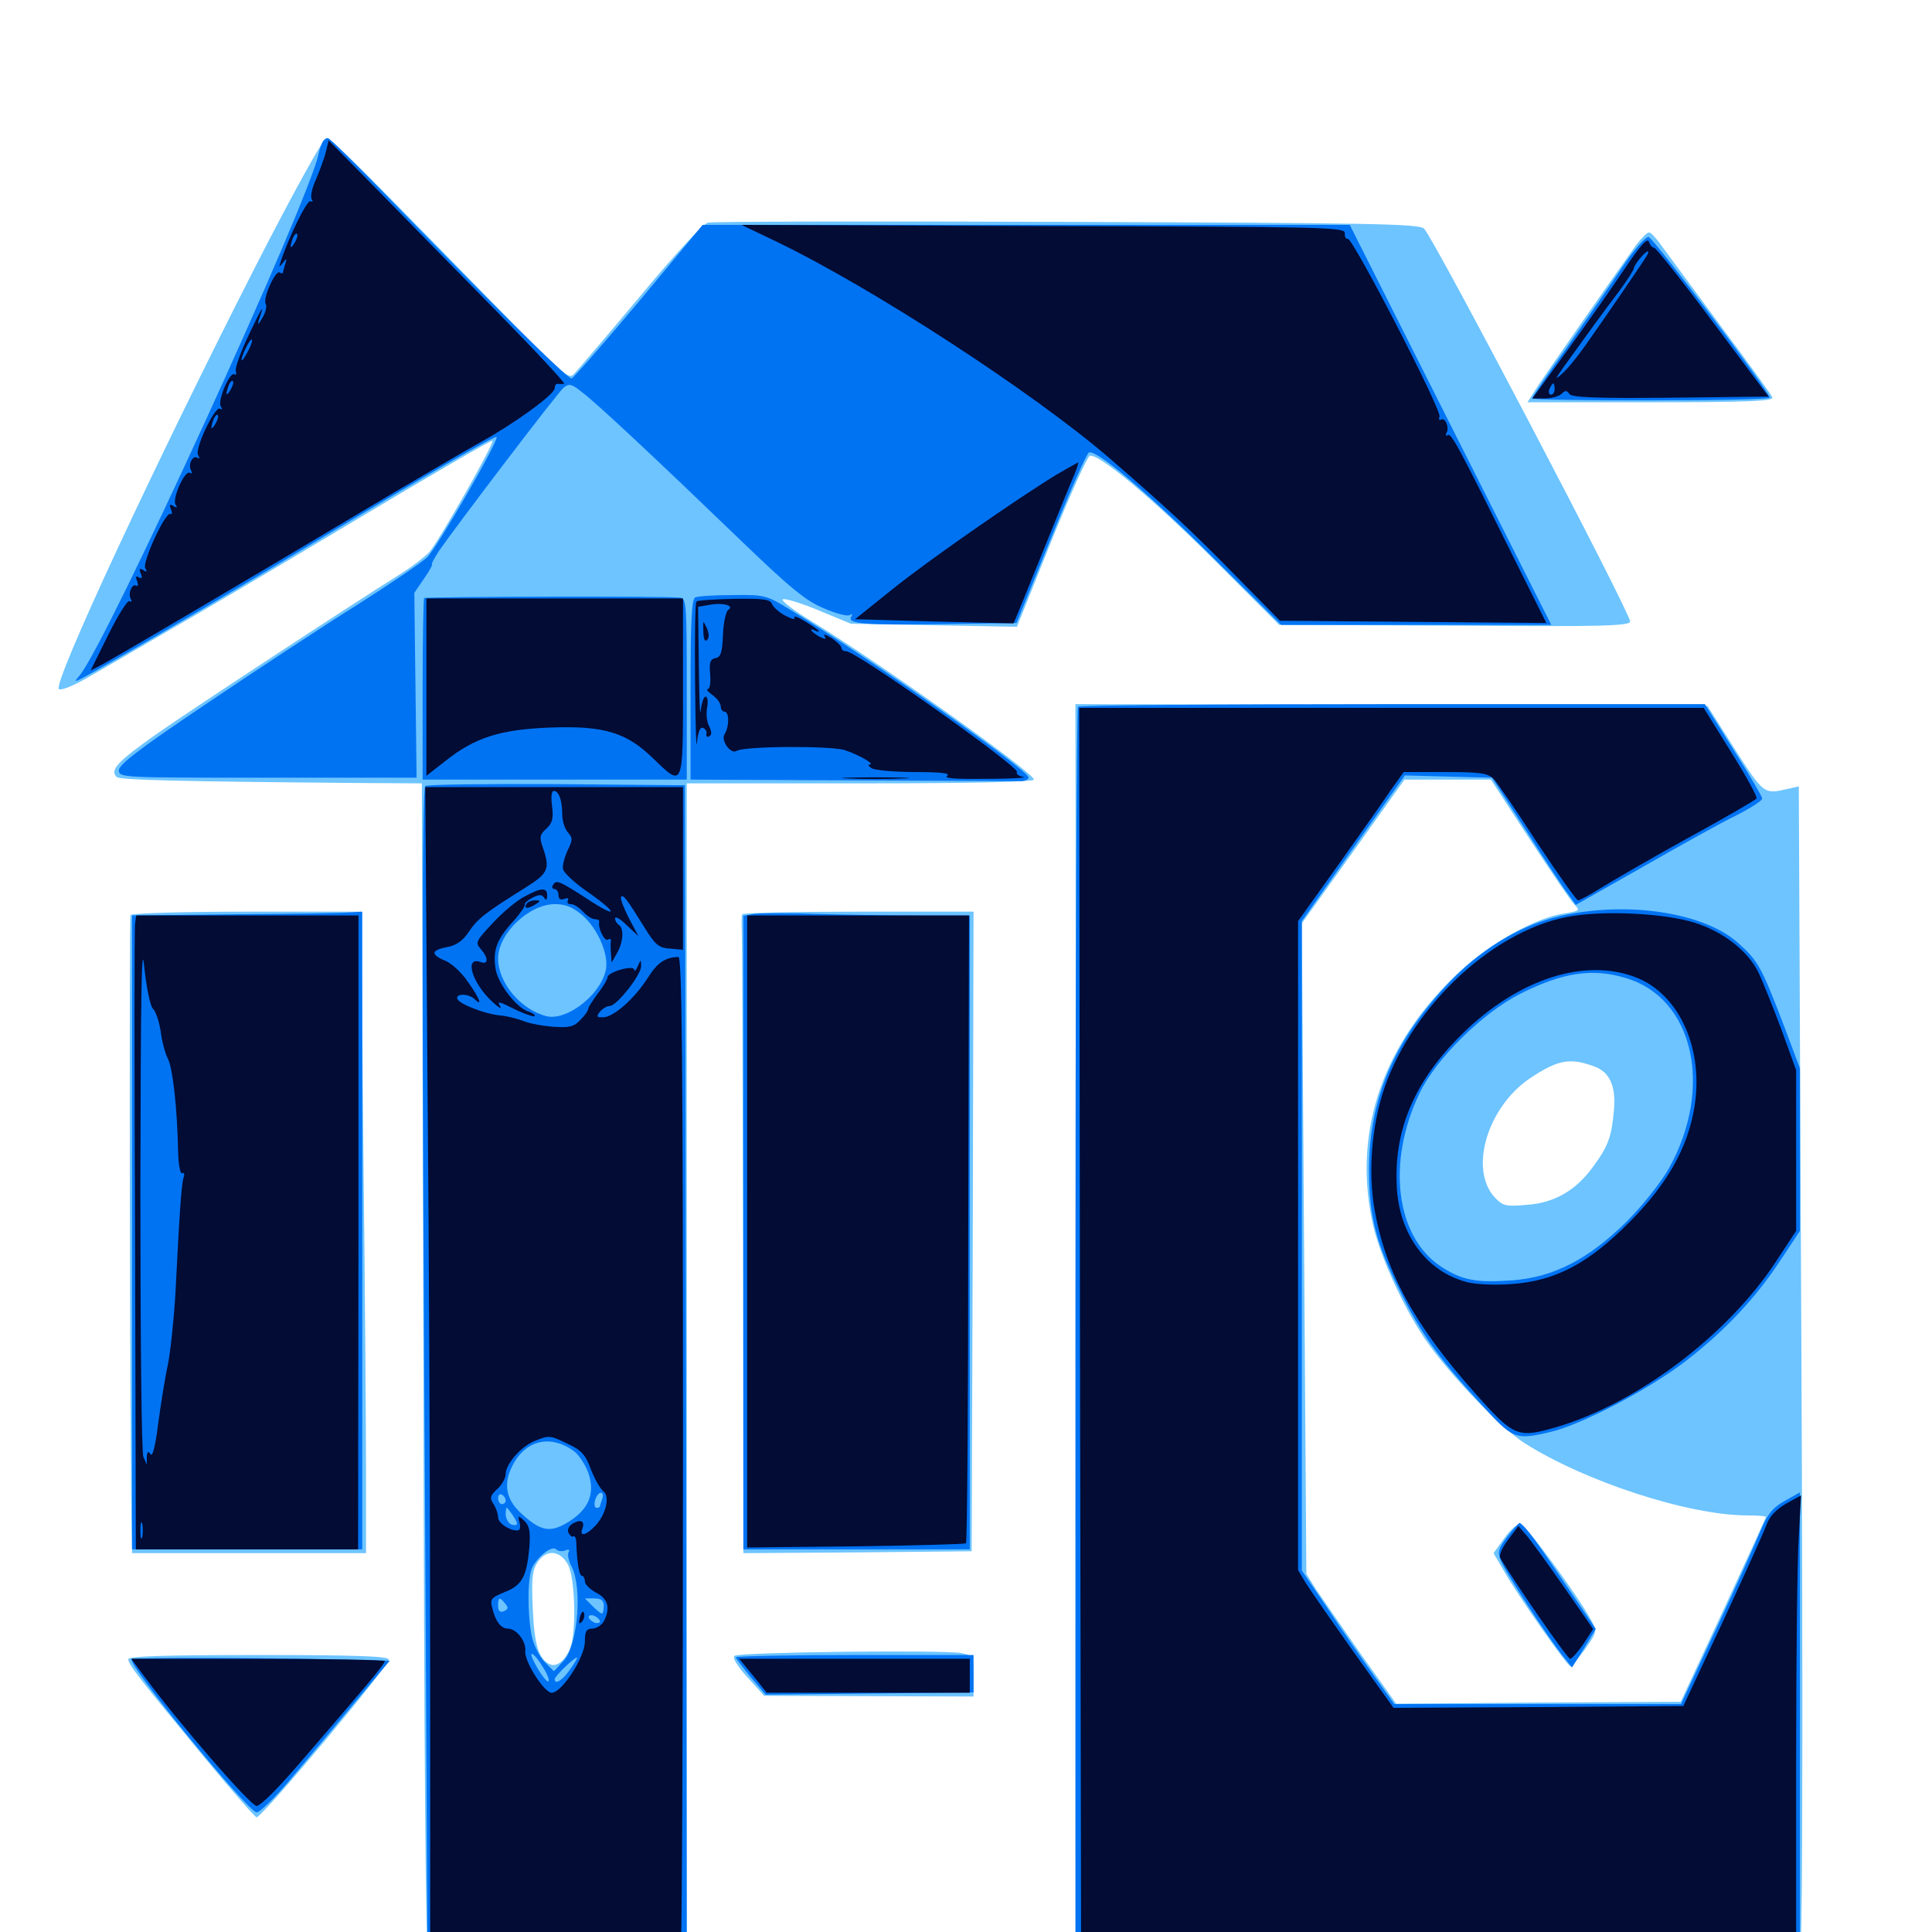 <svg xmlns="http://www.w3.org/2000/svg" viewBox="0 -1000 1000 1000">
	<path fill="#6dc4ff" d="M132.031 -861.719C80.078 -759.766 27.344 -646.484 30.469 -643.359C31.445 -642.383 38.281 -645.117 45.898 -649.609C53.516 -653.906 70.898 -664.062 84.961 -672.266C99.023 -680.273 142.773 -706.055 182.227 -729.688C221.68 -753.32 254.492 -772.461 254.883 -771.875C256.055 -770.703 226.953 -719.531 222.07 -714.062C219.727 -711.719 213.477 -706.836 208.203 -703.516C179.883 -685.742 99.805 -633.203 81.641 -620.508C61.133 -606.055 56.641 -601.562 60.352 -597.852C61.914 -596.289 91.016 -595.508 185.938 -594.727L218.359 -594.531L219.141 -290.82C219.531 -91.602 220.312 13.281 221.68 14.258C222.852 15.039 253.32 15.625 289.648 15.234L355.469 14.648V-289.844V-594.531H445.312C503.32 -594.531 535.156 -595.312 535.156 -596.484C535.156 -600 457.031 -655.664 420.898 -677.93C410.547 -684.18 403.711 -689.453 405.273 -689.844C407.031 -690.234 415.625 -687.5 424.414 -683.789L440.43 -677.148L483.398 -676.367L526.367 -675.586L543.945 -719.336C553.711 -743.555 562.695 -763.477 564.062 -764.062C568.555 -765.43 596.289 -742.383 629.297 -709.375L662.109 -676.562L752.93 -676.172C828.32 -675.586 843.75 -675.977 843.75 -678.32C843.75 -683.008 742.773 -875.586 737.109 -881.641C734.57 -884.18 710.938 -884.57 552.344 -885.156C452.344 -885.547 368.75 -885.352 366.406 -884.766C363.867 -884.18 348.438 -867.383 330.664 -845.898C313.281 -825.195 298.047 -807.227 296.484 -805.859C294.141 -804.102 289.453 -808.008 270.312 -827.539C187.891 -912.109 171.289 -928.516 168.945 -928.516C167.383 -928.516 151.953 -900.586 132.031 -861.719ZM294.141 -189.844C297.656 -182.812 298.438 -155.273 295.117 -146.875C292.773 -140.82 288.281 -137.109 284.961 -138.477C278.906 -140.82 276.562 -148.438 275.781 -167.188C275 -182.617 275.586 -187.305 278.125 -191.211C282.812 -198.438 290.039 -197.656 294.141 -189.844ZM847.07 -873.438C837.695 -860.352 797.656 -803.125 794.336 -797.656L790.625 -791.797H854.492C905.078 -791.797 918.164 -792.383 917.383 -794.336C916.992 -795.508 904.688 -812.5 890.234 -831.836C875.977 -851.172 862.109 -869.922 859.57 -873.438C857.227 -876.758 854.492 -879.688 853.516 -879.688C852.539 -879.688 849.609 -876.758 847.07 -873.438ZM557.031 -315.82L557.617 4.102L743.945 4.688C846.484 4.883 931.25 4.297 932.031 3.516C933.008 2.539 933.203 -132.031 932.422 -295.508L931.055 -592.969L925 -591.602C913.086 -588.867 912.891 -588.867 898.047 -612.109L883.789 -634.57L720.117 -635.156L556.641 -635.547ZM791.797 -565.625C802.93 -548.633 813.281 -533.398 815.039 -531.641C817.969 -528.711 817.578 -528.516 809.57 -527.148C795.312 -525.195 771.484 -511.914 756.055 -497.656C716.406 -460.938 700.391 -415.82 710.156 -368.359C713.477 -351.367 725.977 -324.023 737.891 -306.445C750.195 -288.672 776.367 -261.328 788.672 -253.32C820.117 -233.203 874.023 -215.625 904.492 -215.625C909.766 -215.625 914.062 -215.234 914.062 -214.844C914.062 -214.453 904.102 -192.773 891.992 -166.602L869.922 -119.141L796.289 -118.75L722.656 -118.164L704.297 -143.945C694.336 -158.203 683.984 -173.242 681.055 -177.539L676.172 -185.352L675 -353.711L673.828 -522.07L700.391 -559.18L726.953 -596.484H749.219H771.68ZM825.586 -447.852C833.203 -444.922 836.523 -437.695 835.352 -425.195C834.18 -411.719 832.422 -406.641 824.414 -395.898C815.625 -383.789 804.492 -377.344 790.234 -376.367C779.297 -375.391 777.93 -375.781 773.633 -380.273C760.352 -394.727 769.727 -426.758 791.797 -441.797C806.445 -451.562 812.695 -452.734 825.586 -447.852ZM778.711 -203.906L773.047 -196.094L778.516 -186.719C785.938 -173.633 811.328 -137.5 812.891 -137.5C813.672 -137.5 816.992 -141.602 820.508 -146.484C826.758 -155.469 826.758 -155.664 823.438 -161.719C816.406 -174.414 789.844 -210.742 787.109 -211.133C785.547 -211.523 781.641 -208.203 778.711 -203.906ZM67.578 -526.367C66.797 -525.195 67.188 -248.047 68.164 -205.469L68.359 -196.094H128.906H189.453V-238.672C189.453 -262.109 188.867 -336.914 188.086 -404.688L186.914 -528.125H127.734C95.117 -528.125 68.164 -527.344 67.578 -526.367ZM384.18 -526.758C383.789 -525.781 383.789 -521.68 383.984 -517.383C384.18 -513.086 384.375 -439.062 384.57 -352.734L384.766 -196.094L443.945 -196.484L502.93 -197.07L503.516 -362.695L503.906 -528.125H444.531C411.719 -528.125 384.57 -527.539 384.18 -526.758ZM380.273 -142.969C378.906 -142.188 381.25 -138.086 386.719 -132.031L395.508 -122.266L449.805 -122.07L503.906 -121.875V-132.422C503.906 -142.773 503.711 -143.164 497.656 -144.336C489.844 -146.094 383.203 -144.922 380.273 -142.969ZM66.406 -141.211C66.406 -138.477 71.875 -131.445 105.078 -91.211C119.531 -73.633 132.031 -59.375 132.812 -59.375C135.742 -59.375 201.172 -137.5 201.172 -141.016C201.172 -142.773 183.789 -143.359 133.789 -143.359C85.938 -143.359 66.406 -142.773 66.406 -141.211Z"/>
	<path fill="#0073f3" d="M166.992 -926.562C166.406 -925.586 165.43 -922.852 165.039 -920.898C160.547 -896.875 54.688 -666.016 41.211 -650.391C38.281 -646.875 38.281 -646.875 42.969 -649.219C54.297 -655.078 113.867 -689.844 158.203 -716.602C220.312 -753.906 256.055 -774.609 257.031 -773.828C258.398 -772.266 226.172 -716.406 221.094 -711.523C218.164 -708.789 201.758 -697.656 184.57 -686.719C167.383 -675.977 132.617 -653.125 107.422 -636.133C73.047 -613.086 61.523 -604.297 61.523 -601.367C61.523 -597.461 62.891 -597.461 138.477 -597.461H215.625L215.039 -645.312L214.453 -693.164L219.531 -700.586C222.266 -704.492 224.023 -707.812 223.633 -707.812C223.047 -707.812 224.609 -710.742 226.953 -714.453C235.352 -726.758 288.672 -796.875 291.797 -799.414C294.531 -801.562 295.898 -801.367 301.172 -797.07C308.789 -791.406 340.43 -761.719 383.789 -719.922C408.984 -695.703 416.992 -689.062 426.367 -685.156C432.617 -682.422 438.672 -680.859 439.844 -681.641C441.211 -682.422 441.406 -682.227 440.625 -680.859C438.281 -677.148 446.68 -676.367 487.109 -676.953L526.172 -677.539L543.945 -721.289C553.711 -745.508 562.5 -765.43 563.672 -765.82C567.773 -767.188 593.75 -745.312 627.93 -711.328L663.086 -676.562H733.008H802.93L750.781 -780.078L698.633 -883.594H531.055H363.672L330.859 -844.141C312.695 -822.461 296.875 -804.492 295.898 -804.102C293.945 -803.516 250.195 -847.07 192.383 -906.641C180.664 -918.555 170.508 -928.516 169.727 -928.516C168.945 -928.516 167.578 -927.734 166.992 -926.562ZM839.844 -861.914C833.984 -853.125 820.898 -834.375 811.133 -820.312C801.172 -806.445 792.969 -794.336 792.969 -793.75C792.969 -793.164 820.703 -792.773 854.492 -792.773C888.281 -792.773 916.016 -793.359 916.016 -794.141C916.016 -797.266 855.859 -876.758 853.32 -877.344C851.758 -877.539 845.898 -870.898 839.844 -861.914ZM219.531 -690.43C219.141 -690.039 218.75 -668.555 218.75 -642.969V-596.484H287.109H355.469V-643.359C355.469 -686.523 355.273 -690.234 352.148 -690.625C345.898 -691.602 220.508 -691.211 219.531 -690.43ZM359.961 -690.82C358.008 -690.234 357.422 -678.711 357.422 -643.164V-596.484L440.43 -596.094C486.133 -595.898 525.391 -595.703 527.734 -595.703C530.078 -595.508 532.227 -596.484 532.422 -597.461C533.398 -600.586 450.781 -658.984 409.375 -684.18C396.68 -691.992 395.898 -692.188 379.297 -691.992C369.922 -691.992 361.133 -691.406 359.961 -690.82ZM558.008 -634.18C557.227 -633.594 556.641 -489.844 556.641 -314.844V3.125H744.141H931.641V-112.305V-227.539L923.633 -223.047C917.383 -219.531 914.844 -216.211 911.328 -207.812C908.984 -201.953 898.828 -179.297 888.672 -157.617L870.117 -117.969H795.898H721.68L710.938 -133.008C705.078 -141.211 694.336 -156.641 687.109 -167.578L673.828 -187.109V-355.078V-523.242L700.391 -560.938L727.148 -598.633L749.609 -598.047L772.266 -597.461L790.039 -569.922C799.609 -554.883 809.375 -540.039 811.719 -537.109L815.625 -531.641L850.781 -551.562C869.922 -562.5 891.602 -574.609 899.023 -578.125C906.25 -581.836 912.109 -585.547 912.109 -586.719C912.109 -587.695 905.469 -599.023 897.266 -611.914L882.422 -635.547H720.898C632.031 -635.547 558.594 -634.961 558.008 -634.18ZM220.117 -593.164C218.359 -591.602 218.359 -478.516 220.117 -202.344L221.289 14.844H288.477H355.469L355.078 -289.453L354.492 -593.555L287.891 -594.141C251.367 -594.336 220.898 -593.945 220.117 -593.164ZM291.602 -567.773C292.773 -568.359 291.797 -568.75 289.062 -568.75C286.328 -568.75 285.352 -568.359 286.719 -567.773C287.891 -567.383 290.234 -567.383 291.602 -567.773ZM301.562 -526.172C309.766 -518.945 315.43 -505.273 313.477 -497.461C310.352 -484.57 293.164 -471.484 282.812 -474.023C269.336 -477.539 257.812 -491.406 257.812 -503.906C257.812 -516.797 273.828 -532.031 287.305 -532.031C292.773 -532.031 296.484 -530.469 301.562 -526.172ZM296.875 -249.023C299.609 -247.07 302.93 -241.992 304.492 -237.695C308.203 -227.148 304.883 -218.945 294.336 -212.305C285.156 -206.641 280.273 -207.227 270.703 -215.82C262.5 -222.852 260.547 -230.469 264.258 -239.258C270.508 -254.102 284.18 -258.203 296.875 -249.023ZM261.719 -223.242C261.719 -222.266 260.938 -221.484 259.766 -221.484C258.789 -221.484 257.812 -222.852 257.812 -224.609C257.812 -226.172 258.789 -226.953 259.766 -226.367C260.938 -225.781 261.719 -224.414 261.719 -223.242ZM311.719 -224.219C311.133 -222.461 310.547 -220.703 310.547 -220.312C310.547 -219.922 309.766 -219.531 308.789 -219.531C307.812 -219.531 307.422 -221.289 308.008 -223.438C308.594 -225.586 309.961 -227.344 310.938 -227.344C312.109 -227.344 312.305 -225.977 311.719 -224.219ZM267.578 -211.328C267.578 -210.547 266.211 -210.352 264.648 -210.938C263.086 -211.719 261.719 -214.062 261.719 -216.406C261.914 -220.508 261.914 -220.508 264.648 -216.797C266.211 -214.648 267.578 -212.305 267.578 -211.328ZM306.641 -213.477C306.641 -218.359 305.469 -218.75 304.102 -214.648C303.32 -213.086 303.711 -211.328 304.688 -210.742C305.859 -209.961 306.641 -211.328 306.641 -213.477ZM292.578 -197.461C294.336 -198.242 295.117 -197.852 294.336 -196.68C293.555 -195.508 294.336 -191.992 295.898 -189.062C301.562 -177.93 299.023 -148.047 291.602 -140.234L286.719 -134.961L281.836 -139.844C279.102 -142.773 276.172 -148.633 275.195 -153.32C272.852 -165.625 273.047 -183.984 275.586 -188.867C278.711 -194.727 285.742 -200.195 287.891 -198.047C288.867 -197.07 290.82 -196.875 292.578 -197.461ZM261.523 -169.922C263.281 -167.969 263.086 -166.992 260.742 -166.016C258.789 -165.234 257.812 -166.211 257.812 -168.75C257.812 -173.438 258.594 -173.633 261.523 -169.922ZM312.5 -168.75C312.5 -166.602 312.109 -164.844 311.523 -164.844C310.938 -164.844 308.789 -166.602 306.641 -168.75L302.734 -172.656H307.617C311.133 -172.656 312.5 -171.68 312.5 -168.75ZM310.547 -160.742C310.547 -159.961 309.18 -159.57 307.617 -160.156C306.055 -160.938 304.688 -162.109 304.688 -163.086C304.688 -163.867 306.055 -164.258 307.617 -163.672C309.18 -162.891 310.547 -161.719 310.547 -160.742ZM281.836 -135.742C283.789 -132.422 284.57 -129.688 283.594 -129.688C282.812 -129.688 279.883 -133.398 277.344 -138.086C272.266 -147.266 276.367 -145.117 281.836 -135.742ZM294.922 -135.742C291.211 -130.273 287.109 -127.734 287.109 -130.859C287.109 -132.422 297.656 -142.578 298.633 -141.992C299.023 -141.797 297.266 -138.867 294.922 -135.742ZM813.867 -527.148C787.305 -522.656 762.891 -507.422 742.188 -482.617C718.945 -455.273 708.398 -426.953 708.594 -393.359C708.789 -369.922 712.305 -356.445 724.609 -331.836C735.352 -309.961 744.141 -297.656 766.406 -273.438C783.008 -255.078 784.18 -254.492 802.344 -258.789C818.555 -262.5 853.711 -281.055 872.266 -295.312C892.969 -311.328 908.789 -328.125 922.07 -348.438L931.641 -362.891V-405.078V-447.07L923.047 -469.922C911.523 -500 909.961 -502.734 899.219 -512.305C882.617 -526.758 847.07 -533.008 813.867 -527.148ZM841.602 -493.75C876.562 -483.398 887.109 -437.109 863.867 -395.312C859.766 -388.086 850.391 -376.172 841.992 -367.773C822.461 -348.438 804.297 -338.867 782.812 -337.305C764.062 -335.938 756.641 -337.305 745.703 -344.531C722.461 -359.961 717.578 -398.438 734.766 -434.18C743.359 -452.148 767.383 -475.781 787.109 -485.742C808.984 -496.68 824.219 -499.023 841.602 -493.75ZM121.68 -526.758L68.359 -526.172V-362.109V-198.047H127.93H187.5V-363.086V-528.125L181.25 -527.734C177.734 -527.344 150.781 -526.953 121.68 -526.758ZM390.234 -526.953L384.766 -525.977V-361.914V-198.047H443.359H501.953V-362.109V-526.172H475C459.961 -526.172 436.133 -526.562 421.68 -526.953C407.227 -527.539 393.164 -527.344 390.234 -526.953ZM780.273 -204.688C775.586 -198.633 775 -196.68 776.758 -192.383C778.711 -186.914 801.367 -152.148 809.18 -142.578L813.672 -136.914L819.922 -146.875L825.977 -156.836L816.992 -170.117C797.461 -198.828 795.312 -201.953 791.406 -206.836C789.258 -209.57 787.109 -211.719 786.523 -211.719C786.133 -211.719 783.203 -208.594 780.273 -204.688ZM68.164 -141.211C65.039 -139.453 127.734 -62.695 132.812 -61.914C134.375 -61.719 142.773 -69.922 151.367 -80.273C159.961 -90.43 174.805 -108.203 184.375 -119.727L201.758 -140.43L184.375 -140.82C141.211 -141.992 69.727 -142.188 68.164 -141.211ZM380.859 -142.188C380.859 -141.602 384.375 -137.109 388.477 -132.031L396.289 -122.852L450 -123.438L503.906 -124.023V-133.594V-143.359H442.383C408.594 -143.359 380.859 -142.773 380.859 -142.188Z"/>
	<path fill="#020c35" d="M168.75 -921.68C167.969 -918.359 165.625 -912.109 163.672 -907.422C161.523 -902.93 160.547 -898.242 161.328 -896.875C162.109 -895.703 161.914 -895.312 160.742 -895.898C158.984 -896.875 149.023 -876.367 145.117 -864.062C144.336 -861.523 144.336 -861.523 146.484 -864.062C148.438 -866.602 148.633 -866.406 147.656 -863.477C147.07 -861.523 146.484 -859.375 146.484 -858.984C146.484 -858.398 145.703 -858.398 144.727 -858.984C142.578 -860.352 135.938 -845.508 137.5 -842.773C138.281 -841.602 137.5 -838.281 135.742 -835.352C133.984 -832.227 133.203 -831.641 133.789 -833.789C137.109 -843.359 136.328 -842.578 128.906 -826.953C124.609 -817.969 121.484 -809.375 122.07 -807.812C122.461 -806.445 122.266 -805.664 121.289 -806.25C118.945 -807.812 112.5 -792.578 114.258 -789.648C115.234 -788.281 115.039 -787.695 113.867 -788.477C111.328 -790.039 100.586 -767.578 102.539 -764.453C103.516 -762.891 103.32 -762.305 102.148 -763.086C99.609 -764.648 97.07 -759.18 99.023 -756.25C99.609 -755.078 99.414 -754.688 98.242 -755.273C95.703 -756.836 89.062 -741.992 90.82 -738.867C91.992 -737.305 91.602 -736.914 89.844 -738.086C87.891 -739.258 87.5 -738.867 88.477 -736.328C89.258 -734.57 89.062 -733.398 88.281 -733.984C85.742 -735.547 73.438 -708.789 75.195 -705.859C76.367 -704.102 75.977 -703.711 74.219 -704.883C72.266 -706.055 71.875 -705.664 72.852 -703.125C73.828 -700.977 73.438 -700.195 71.875 -701.172C70.312 -702.148 70.117 -701.562 70.898 -699.219C71.68 -697.461 71.484 -696.289 70.508 -696.875C68.359 -698.242 66.016 -692.578 67.773 -689.844C68.359 -688.672 68.164 -688.281 66.992 -688.867C66.016 -689.453 61.133 -681.641 56.055 -671.484L46.875 -652.93L52.539 -655.859C60.156 -659.961 122.656 -696.68 184.57 -733.594C212.5 -750.195 241.602 -767.188 249.023 -771.289C266.406 -780.859 287.109 -795.898 287.109 -799.023C287.109 -800.391 287.695 -801.367 288.672 -801.367C289.453 -801.172 290.82 -801.172 291.992 -801.367C292.969 -801.367 277.539 -817.969 257.617 -838.281C237.891 -858.398 209.961 -886.719 195.898 -901.172L170.117 -927.344ZM152.539 -874.414C150.195 -870.508 149.805 -871.68 151.562 -876.758C152.344 -878.516 153.32 -879.492 153.711 -878.906C154.297 -878.516 153.711 -876.367 152.539 -874.414ZM128.125 -817.773C126.562 -814.844 125.195 -812.891 125 -813.672C125 -816.016 129.492 -825 130.273 -824.219C130.859 -823.828 129.883 -820.898 128.125 -817.773ZM119.336 -798.242C116.992 -794.336 116.602 -795.508 118.359 -800.586C119.141 -802.344 120.117 -803.32 120.508 -802.734C121.094 -802.344 120.508 -800.195 119.336 -798.242ZM111.523 -780.664C109.18 -776.758 108.789 -777.93 110.547 -783.008C111.328 -784.766 112.305 -785.742 112.695 -785.156C113.281 -784.766 112.695 -782.617 111.523 -780.664ZM401.367 -875.195C451.367 -851.172 534.766 -796.875 574.219 -762.891C604.883 -736.328 616.797 -725.195 638.477 -703.125L662.5 -678.711L731.445 -678.125L800.391 -677.539L785.742 -706.836C755.078 -768.75 751.172 -775.977 749.414 -774.805C748.242 -774.219 748.047 -774.609 748.633 -775.781C750.391 -778.516 748.047 -784.18 745.898 -782.812C744.922 -782.227 744.531 -783.008 745.117 -784.375C746.289 -787.695 700.195 -876.953 697.656 -876.367C696.68 -876.172 695.898 -877.344 696.094 -879.297C696.289 -882.422 686.133 -882.617 540.039 -883.008L383.789 -883.594ZM585.547 -880.273C598.047 -880.469 587.695 -880.859 562.5 -880.859C537.305 -880.859 526.953 -880.469 539.648 -880.273C552.148 -879.883 572.852 -879.883 585.547 -880.273ZM840.82 -860.742C834.57 -851.367 821.289 -832.422 811.328 -818.75L793.164 -793.75H799.414C802.93 -793.75 807.031 -794.922 808.203 -796.094C810.156 -798.047 810.938 -798.047 812.305 -796.094C813.477 -794.336 825.391 -793.75 864.648 -794.141L915.43 -794.727L886.523 -833.398C870.703 -854.688 857.031 -871.875 856.055 -871.875C855.273 -871.68 854.102 -873.047 853.516 -874.805C852.734 -877.148 849.219 -873.242 840.82 -860.742ZM852.344 -867.578C850.391 -864.258 830.078 -834.57 820.508 -821.094C816.406 -815.234 810.938 -808.594 808.398 -806.445C804.688 -803.125 804.883 -803.711 809.57 -810.352C821.094 -826.367 830.273 -839.062 837.891 -849.023C842.188 -854.883 845.703 -860.352 845.703 -861.133C845.703 -862.891 851.562 -869.922 852.93 -869.922C853.32 -869.922 853.125 -868.75 852.344 -867.578ZM804.688 -798.633C804.688 -797.07 803.906 -795.703 802.734 -795.703C801.758 -795.703 801.367 -797.07 801.953 -798.633C802.734 -800.195 803.516 -801.562 803.906 -801.562C804.297 -801.562 804.688 -800.195 804.688 -798.633ZM546.484 -754.102C525.781 -741.406 479.883 -709.57 461.328 -694.531L442.578 -679.492L483.398 -678.32C506.055 -677.734 524.414 -677.344 524.609 -677.344C524.805 -677.539 531.25 -693.359 539.062 -712.695C546.875 -732.031 554.492 -750.781 556.055 -754.297C557.422 -757.617 558.398 -760.547 558.008 -760.547C557.617 -760.547 552.539 -757.617 546.484 -754.102ZM220.703 -644.336V-598.438L230.469 -606.055C245.898 -618.359 258.984 -622.461 285.156 -623.438C312.695 -624.414 324.414 -620.898 338.281 -607.227C353.711 -592.383 353.516 -591.797 353.516 -644.336V-690.234H287.109H220.703ZM360.547 -688.672C359.766 -688.086 359.57 -669.531 359.766 -647.461C359.961 -625.391 360.352 -610.938 360.742 -615.625C361.328 -621.094 362.305 -623.828 363.867 -623.242C365.234 -622.656 366.016 -621.289 365.625 -620.117C365.43 -618.75 366.016 -618.164 367.188 -618.945C368.555 -619.727 368.359 -621.484 366.992 -624.219C365.82 -626.367 365.43 -630.664 366.016 -633.789C366.602 -636.914 366.211 -639.453 365.234 -639.453C364.258 -639.453 363.086 -636.133 362.695 -632.227C362.305 -628.125 361.914 -638.477 361.719 -655.273L361.328 -685.938L367.188 -686.914C373.828 -688.281 380.469 -686.523 376.953 -684.375C375.781 -683.594 374.414 -677.734 374.219 -671.484C373.828 -662.305 373.047 -659.766 370.312 -659.375C367.578 -658.789 366.992 -657.031 367.578 -650.977C367.969 -646.68 367.383 -643.359 366.406 -643.359C365.234 -643.359 366.406 -641.992 368.75 -640.234C371.094 -638.672 373.047 -635.938 373.047 -634.375C373.047 -632.812 374.023 -631.641 375 -631.641C377.539 -631.641 377.539 -623.828 375 -619.922C373.047 -616.797 378.125 -609.375 381.25 -611.328C385.156 -613.867 430.273 -614.062 437.305 -611.719C444.922 -609.18 453.125 -604.297 450.195 -604.297C449.023 -604.297 449.609 -603.32 451.172 -602.344C452.734 -601.367 462.891 -600.391 473.633 -600.391C486.914 -600.391 492.188 -599.805 490.234 -598.438C488.281 -597.07 494.922 -596.68 510.742 -596.875C523.633 -596.875 532.227 -597.461 529.688 -597.852C527.344 -598.242 525.781 -599.414 526.367 -600.391C527.93 -602.93 443.164 -662.891 438.086 -662.891C436.719 -662.891 435.547 -663.672 435.547 -664.648C435.547 -665.625 433.203 -667.773 430.469 -669.727C427.539 -671.484 425.977 -672.07 426.758 -670.703C427.93 -668.945 427.344 -668.945 424.023 -670.508C421.875 -671.875 419.922 -673.242 419.922 -673.828C419.922 -674.414 420.898 -674.219 421.875 -673.633C423.047 -673.047 423.828 -672.852 423.828 -673.242C423.828 -673.828 420.703 -675.977 416.797 -678.32C413.086 -680.664 410.547 -681.445 411.133 -680.273C411.914 -679.102 409.961 -679.492 406.641 -681.25C403.516 -682.812 400.391 -685.547 399.609 -687.305C398.633 -689.844 395.117 -690.234 380.078 -690.039C369.922 -689.844 361.133 -689.258 360.547 -688.672ZM391.992 -687.109C392.773 -687.695 391.602 -688.281 389.453 -688.086C387.305 -688.086 386.719 -687.5 388.281 -686.914C389.648 -686.328 391.406 -686.523 391.992 -687.109ZM364.062 -673.242C364.062 -669.336 364.844 -667.578 366.016 -668.75C367.188 -669.922 366.992 -672.266 365.82 -675C363.867 -679.102 363.867 -679.102 364.062 -673.242ZM558.984 -316.797L559.57 0.195L744.727 0.781L929.688 1.172V-91.211C929.688 -142.188 930.273 -193.359 931.055 -204.883L932.227 -225.977L924.414 -221.68C919.336 -218.75 915.82 -215.039 914.258 -210.547C912.891 -206.836 902.734 -184.375 891.602 -160.352L871.289 -116.992L796.289 -116.406L721.289 -116.016L700.781 -144.727C689.453 -160.742 678.32 -176.758 675.977 -180.469L671.875 -187.305V-355.273V-523.242L692.969 -552.734C704.492 -568.945 716.797 -586.328 720.117 -591.406L726.562 -600.391H748.047C766.016 -600.391 770.117 -599.805 773.047 -596.875C774.805 -595.117 785.156 -580.078 795.703 -563.672C806.445 -547.461 816.016 -533.984 816.797 -533.984C817.773 -533.984 823.047 -536.914 828.711 -540.43C834.375 -543.945 854.492 -555.664 873.633 -566.211C892.578 -576.562 908.789 -585.938 909.18 -586.719C909.766 -587.5 903.711 -598.438 895.898 -610.938L881.836 -633.594H720.117H558.594ZM439.062 -597.07C431.25 -597.266 437.5 -597.656 453.125 -597.656C468.75 -597.656 475 -597.266 467.383 -597.07C459.57 -596.68 446.68 -596.68 439.062 -597.07ZM221.289 -438.867C222.07 -354.102 222.656 -217.969 222.656 -136.133V12.891H286.914C343.75 12.891 351.367 12.5 352.344 9.766C352.93 8.008 353.516 -108.398 353.516 -249.023C353.516 -452.344 352.93 -504.688 351.172 -504.688C344.336 -504.492 340.234 -501.758 335.352 -493.945C328.516 -483.203 317.578 -473.438 312.109 -473.438C308.789 -473.438 308.594 -473.828 310.547 -476.367C311.914 -477.93 314.062 -479.297 315.625 -479.297C319.141 -479.297 332.031 -495.508 331.836 -500C331.836 -503.516 331.641 -503.516 330.078 -499.805C329.102 -497.656 328.32 -496.875 328.32 -498.047C328.125 -500.781 314.453 -496.875 314.453 -494.141C314.453 -493.164 312.305 -489.453 309.57 -485.938C306.836 -482.227 304.492 -478.711 304.492 -477.93C304.492 -476.953 302.734 -474.414 300.391 -472.07C297.07 -468.555 294.727 -467.969 286.328 -468.555C280.859 -468.945 273.633 -470.312 270.508 -471.68C267.188 -472.852 262.109 -474.219 258.789 -474.414C250.977 -475.195 237.695 -480.273 236.719 -483.008C235.742 -485.938 242.773 -485.742 245.703 -482.812C250 -478.516 248.242 -483.398 242.188 -491.797C239.062 -496.484 233.789 -501.367 230.469 -502.734C222.852 -505.859 223.047 -508.203 231.25 -509.766C235.938 -510.547 239.453 -512.891 242.578 -517.578C247.07 -524.414 251.367 -527.734 272.07 -540.625C283.789 -548.047 284.766 -550.195 281.055 -561.133C279.102 -566.602 279.297 -567.969 282.812 -571.094C285.938 -574.023 286.523 -576.367 285.742 -582.812C285.156 -587.5 285.352 -590.625 286.719 -590.625C289.258 -590.625 291.016 -585.742 291.016 -578.32C291.016 -575 292.383 -570.898 293.945 -569.141C296.484 -566.211 296.484 -565.234 293.75 -559.766C292.188 -556.25 291.016 -551.953 291.406 -550.195C291.797 -548.242 297.461 -542.969 304.297 -538.281C320.703 -526.758 319.727 -524.219 303.32 -535.156C289.062 -544.336 287.891 -544.727 286.133 -541.797C285.547 -540.82 285.938 -539.844 286.914 -539.844C288.086 -539.844 289.062 -538.477 289.062 -536.719C289.062 -534.766 290.039 -533.984 292.188 -534.766C293.75 -535.352 294.531 -535.156 293.945 -533.984C293.359 -532.812 293.945 -532.031 295.508 -532.031C297.07 -532.031 299.805 -530.273 301.758 -528.125C303.711 -525.977 306.445 -524.219 308.008 -524.219C309.375 -524.219 310.352 -523.633 310.156 -522.852C309.375 -519.727 312.891 -512.5 314.648 -513.672C315.625 -514.258 316.406 -514.062 316.211 -513.086C316.016 -512.305 316.016 -509.375 316.211 -506.641L316.602 -501.758L319.336 -506.641C322.656 -512.305 323.047 -519.531 320.312 -521.289C319.336 -521.875 318.359 -523.438 318.359 -524.609C318.359 -525.977 321.094 -524.414 324.414 -521.094L330.469 -515.43L325.391 -525C322.656 -530.469 320.898 -535.156 321.484 -535.742C322.656 -537.109 324.219 -534.961 333.594 -519.922C339.258 -510.742 341.016 -509.375 346.875 -508.984L353.516 -508.398V-550.586V-592.578H286.719H220.117ZM294.141 -252.539C300.977 -249.414 303.125 -246.875 305.859 -239.453C307.812 -234.375 310.742 -229.297 312.305 -228.125C315.82 -225.391 313.672 -216.211 308.203 -210.352C303.516 -205.273 299.805 -204.492 301.367 -208.594C302.93 -212.5 300.781 -213.867 296.68 -211.523C294.727 -210.547 293.555 -208.398 294.141 -206.836C294.922 -205.273 295.898 -204.297 296.68 -204.688C297.461 -205.273 298.047 -204.102 298.242 -202.344C298.633 -191.016 299.805 -184.375 301.172 -184.375C301.953 -184.375 302.734 -183.008 302.734 -181.445C302.734 -179.883 305.469 -177.344 308.594 -175.586C314.844 -172.461 316.016 -167.578 312.5 -160.742C311.328 -158.789 308.594 -157.031 306.641 -157.031C303.516 -157.031 302.734 -155.664 302.734 -150.391C302.734 -142.188 290.82 -123.828 285.547 -123.828C281.641 -123.828 271.289 -140.234 271.875 -145.312C272.461 -150.391 267.383 -157.031 262.891 -157.031C259.375 -157.031 256.445 -160.742 254.883 -167.383C253.516 -172.266 254.102 -173.047 261.328 -175.977C270.312 -179.492 272.656 -183.984 274.023 -199.414C274.609 -207.422 274.023 -210.352 271.289 -212.891C268.164 -215.82 267.969 -215.625 268.945 -211.914C269.531 -209.375 269.141 -207.812 267.773 -207.812C263.477 -207.812 257.812 -211.719 257.812 -214.648C257.812 -216.406 256.836 -219.336 255.469 -221.484C253.32 -224.609 253.711 -225.977 257.422 -229.297C259.766 -231.445 261.719 -234.961 261.719 -236.914C261.719 -241.992 269.141 -250.781 276.172 -253.906C284.18 -257.227 284.57 -257.227 294.141 -252.539ZM300.195 -163.086C299.414 -159.766 299.609 -158.984 301.172 -160.547C302.148 -161.523 302.734 -163.672 302.344 -165.039C301.758 -166.602 300.977 -165.625 300.195 -163.086ZM271.484 -535.938C267.578 -533.984 260.352 -527.93 255.078 -522.266C246.289 -512.891 245.898 -512.109 248.828 -508.789C252.734 -504.492 252.93 -500.586 249.023 -501.953C240.039 -505.469 244.141 -491.211 255.078 -481.25C258.008 -478.516 259.766 -477.539 258.984 -478.906C257.227 -482.031 257.617 -482.031 267.383 -477.148C272.07 -475 276.172 -473.633 276.758 -474.023C277.148 -474.609 275.781 -475.586 273.633 -476.367C267.578 -478.125 258.203 -490.234 256.641 -497.852C254.883 -507.617 256.836 -513.477 265.234 -522.656C269.141 -526.953 272.07 -531.25 271.68 -531.836C271.289 -532.422 273.047 -533.984 275.586 -535.352C279.102 -537.109 280.469 -537.109 281.641 -535.352C282.617 -533.789 283.203 -534.18 283.203 -536.523C283.203 -540.82 280.078 -540.625 271.484 -535.938ZM272.461 -532.031C270.898 -529.492 273.438 -529.492 277.344 -532.031C279.883 -533.594 279.883 -533.984 276.953 -533.984C275.195 -533.984 273.047 -533.203 272.461 -532.031ZM814.453 -525.977C775 -520.117 731.641 -480.664 716.602 -436.914C709.961 -417.578 708.008 -393.164 711.523 -373.633C717.188 -341.406 732.422 -313.672 763.672 -278.711C783.789 -256.055 785.547 -255.469 806.25 -261.523C848.047 -274.023 894.727 -309.375 919.531 -347.461L929.688 -362.891V-404.492V-446.094L921.68 -468.164C917.188 -480.078 911.914 -493.164 909.961 -497.07C904.492 -508.008 891.602 -517.969 876.953 -522.461C861.914 -527.148 832.812 -528.711 814.453 -525.977ZM847.656 -493.75C869.727 -484.57 882.031 -456.25 876.953 -426.562C873.438 -405.664 862.891 -387.109 843.75 -367.773C822.07 -345.898 805.078 -336.914 782.031 -335.352C773.438 -334.766 763.086 -335.156 758.789 -336.523C738.477 -341.992 724.609 -360.742 723.047 -384.57C721.094 -414.453 731.836 -440.234 756.641 -464.648C785.938 -493.555 820.898 -504.688 847.656 -493.75ZM69.922 -521.875C69.531 -519.336 69.531 -445.508 69.922 -357.812L70.312 -198.047H127.93H185.352L185.547 -362.109V-526.172H128.125H70.508ZM108.008 -522.852C112.5 -523.242 108.789 -523.633 99.609 -523.633C90.43 -523.633 86.719 -523.242 91.406 -522.852C95.898 -522.461 103.32 -522.461 108.008 -522.852ZM79.102 -477.93C80.664 -476.562 82.422 -471.094 83.203 -466.016C83.789 -460.938 85.547 -454.688 86.914 -451.953C89.453 -447.07 91.797 -425.781 92.188 -403.711C92.383 -396.875 93.359 -391.992 94.336 -392.773C95.312 -393.359 95.703 -392.188 94.922 -390.234C93.945 -386.523 92.969 -374.023 90.82 -330.859C90.039 -317.383 88.281 -300.781 86.914 -293.75C85.352 -286.719 83.203 -272.852 81.836 -262.891C80.469 -251.562 78.906 -245.703 77.93 -247.266C76.758 -249.023 76.172 -248.828 75.977 -245.898V-241.992L74.219 -245.898C73.242 -248.047 72.656 -310.547 72.656 -384.57C72.852 -483.594 73.242 -514.258 74.609 -500C75.781 -488.672 77.734 -479.492 79.102 -477.93ZM73.633 -204.492C73.047 -202.539 72.656 -204.102 72.656 -207.812C72.656 -211.523 73.047 -213.086 73.633 -211.328C74.023 -209.375 74.023 -206.25 73.633 -204.492ZM146.875 -200.586C156.836 -200.781 149.219 -201.172 129.883 -201.172C110.547 -201.172 102.344 -200.781 111.719 -200.586C121.094 -200.195 136.914 -200.195 146.875 -200.586ZM386.719 -362.695V-199.023L442.773 -199.609C473.633 -200 499.414 -200.781 500 -201.172C500.586 -201.758 501.172 -275.195 501.172 -364.258L501.562 -526.172H444.141H386.719ZM780.664 -203.125C777.539 -199.023 775.781 -195.117 776.562 -193.555C783.984 -180.859 811.328 -141.406 812.695 -141.406C813.672 -141.406 816.602 -144.922 819.531 -149.023L824.609 -156.836L809.961 -177.93C801.953 -189.453 793.164 -201.562 790.625 -204.688L785.938 -210.156ZM74.023 -133.203C91.602 -109.18 129.688 -65.234 132.812 -65.234C134.961 -65.234 145.117 -75.586 158.398 -91.211C170.508 -105.273 184.766 -121.875 189.844 -127.93C194.922 -133.984 199.219 -139.453 199.219 -140.234C199.219 -140.82 169.727 -141.406 133.594 -141.406H67.969ZM389.844 -132.617L396.875 -123.828H449.414H501.953V-132.617V-141.406H442.188H382.617Z"/>
</svg>